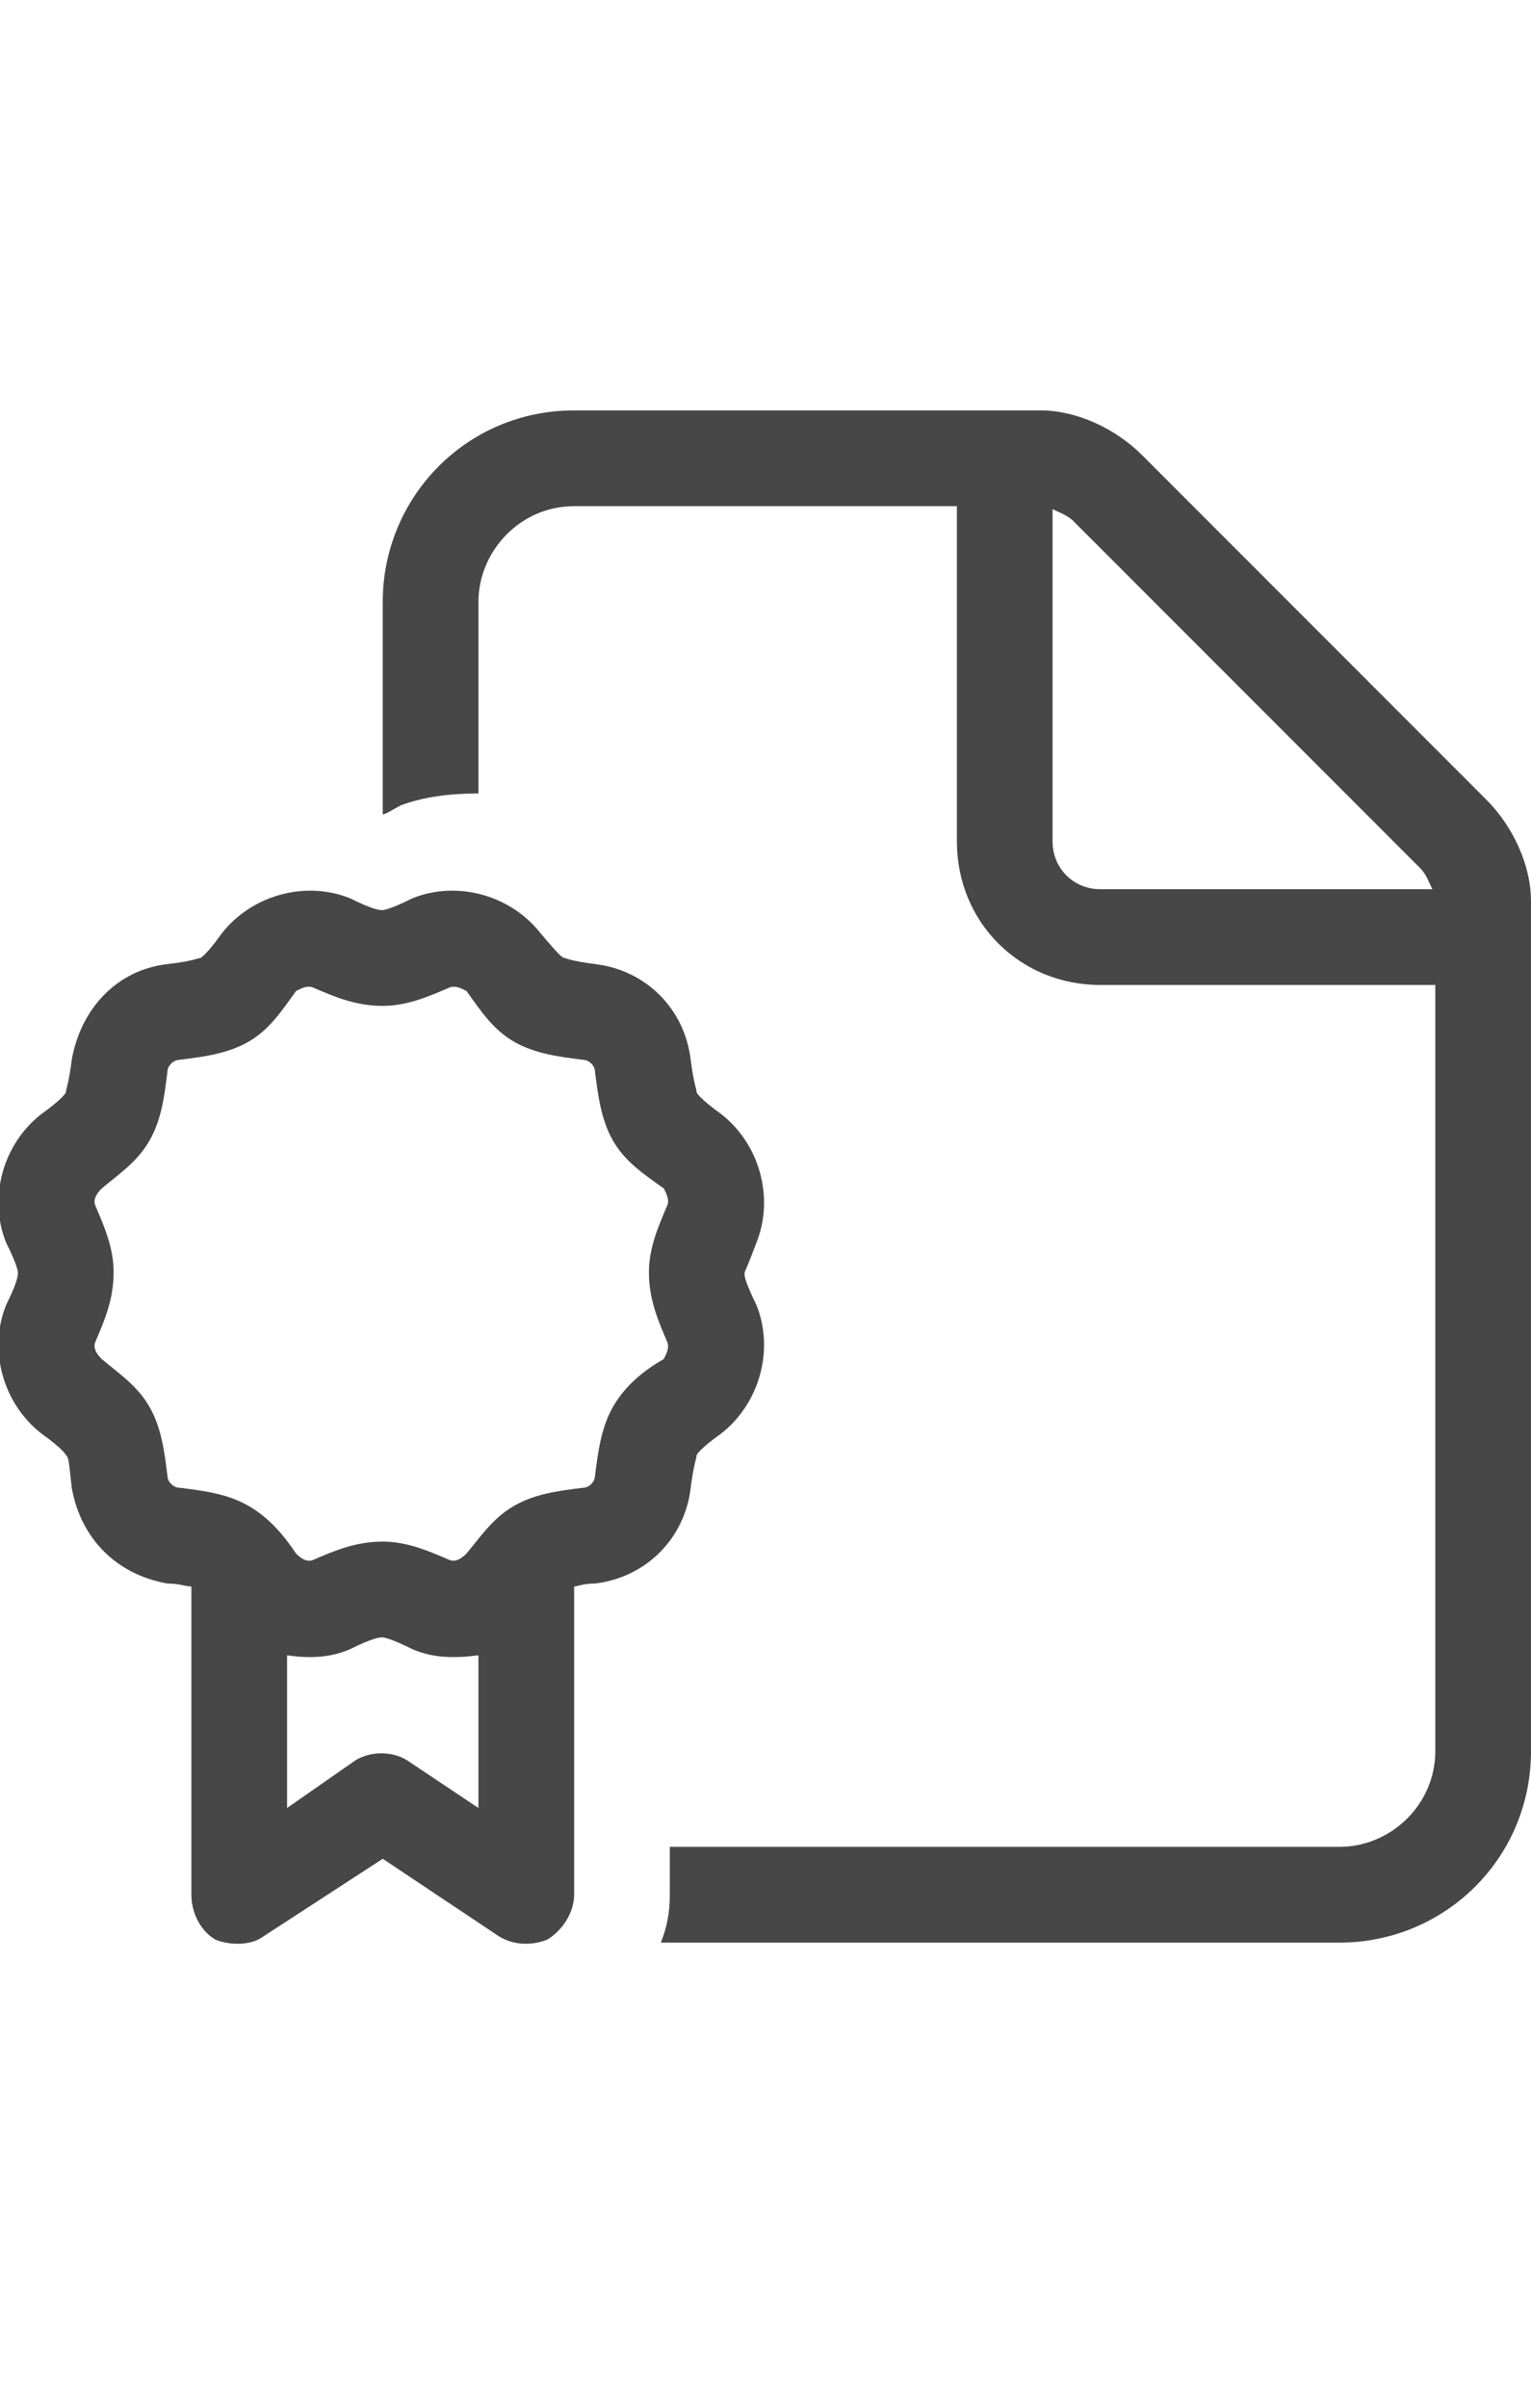 <svg width="14" height="22" viewBox="0 0 14 22" fill="none" xmlns="http://www.w3.org/2000/svg">
<g id="label-paired / sm / file-certificate-sm / regular" clip-path="url(#clip0_2556_12384)">
<path id="icon" d="M13.125 16V9H10.062C9.324 9 8.75 8.426 8.75 7.688V4.625H5.25C4.758 4.625 4.375 5.035 4.375 5.5V7.25C4.129 7.25 3.883 7.277 3.664 7.359C3.609 7.387 3.527 7.441 3.5 7.441V7.469V5.5C3.5 4.543 4.266 3.75 5.25 3.75H9.516C9.844 3.75 10.199 3.914 10.445 4.16L13.59 7.305C13.836 7.551 14 7.906 14 8.234V16C14 16.984 13.207 17.75 12.25 17.75H6.043C6.098 17.613 6.125 17.477 6.125 17.312V16.875H12.25C12.715 16.875 13.125 16.492 13.125 16ZM13.098 8.125C13.07 8.07 13.043 7.988 12.988 7.934L9.816 4.762C9.762 4.707 9.68 4.68 9.625 4.652V7.688C9.625 7.934 9.816 8.125 10.062 8.125H13.098ZM6.809 11.625V11.652C6.809 11.652 6.809 11.707 6.918 11.926C7.082 12.336 6.945 12.828 6.59 13.102C6.398 13.238 6.371 13.293 6.371 13.293C6.371 13.32 6.344 13.375 6.316 13.594C6.262 14.059 5.906 14.414 5.441 14.469C5.332 14.469 5.277 14.496 5.25 14.496V17.312C5.25 17.477 5.141 17.641 5.004 17.723C4.867 17.777 4.703 17.777 4.566 17.695L3.5 16.984L2.406 17.695C2.297 17.777 2.105 17.777 1.969 17.723C1.832 17.641 1.75 17.477 1.75 17.312V14.496C1.695 14.496 1.641 14.469 1.531 14.469C1.066 14.387 0.738 14.059 0.656 13.594C0.629 13.348 0.629 13.32 0.602 13.293C0.602 13.293 0.574 13.238 0.383 13.102C0.027 12.828 -0.109 12.336 0.055 11.926C0.164 11.707 0.164 11.652 0.164 11.625C0.164 11.625 0.164 11.57 0.055 11.352C-0.109 10.941 0.027 10.449 0.383 10.176C0.574 10.039 0.602 9.984 0.602 9.984C0.602 9.957 0.629 9.902 0.656 9.684C0.738 9.219 1.066 8.863 1.531 8.809C1.777 8.781 1.805 8.754 1.832 8.754C1.832 8.754 1.887 8.727 2.023 8.535C2.297 8.18 2.789 8.043 3.199 8.207C3.418 8.316 3.473 8.316 3.5 8.316C3.5 8.316 3.555 8.316 3.773 8.207C4.184 8.043 4.676 8.18 4.949 8.535C5.113 8.727 5.141 8.754 5.168 8.754C5.168 8.754 5.223 8.781 5.441 8.809C5.906 8.863 6.262 9.219 6.316 9.684C6.344 9.902 6.371 9.957 6.371 9.984C6.371 9.984 6.398 10.039 6.59 10.176C6.945 10.449 7.082 10.941 6.918 11.352C6.836 11.57 6.809 11.625 6.809 11.625ZM2.625 16.52L3.254 16.082C3.391 16 3.582 16 3.719 16.082L4.375 16.52V15.125C4.156 15.152 3.965 15.152 3.773 15.07C3.555 14.961 3.5 14.961 3.5 14.961C3.473 14.961 3.418 14.961 3.199 15.07C3.008 15.152 2.816 15.152 2.625 15.125V16.52ZM1.039 11.625C1.039 11.871 0.957 12.062 0.875 12.254C0.848 12.309 0.875 12.363 0.93 12.418C1.094 12.555 1.258 12.664 1.367 12.855C1.477 13.047 1.504 13.266 1.531 13.484C1.531 13.539 1.586 13.594 1.641 13.594C1.859 13.621 2.078 13.648 2.27 13.758C2.461 13.867 2.598 14.031 2.707 14.195C2.762 14.25 2.816 14.277 2.871 14.25C3.062 14.168 3.254 14.086 3.5 14.086C3.719 14.086 3.91 14.168 4.102 14.25C4.156 14.277 4.211 14.25 4.266 14.195C4.402 14.031 4.512 13.867 4.703 13.758C4.895 13.648 5.113 13.621 5.332 13.594C5.387 13.594 5.441 13.539 5.441 13.484C5.469 13.266 5.496 13.047 5.605 12.855C5.715 12.664 5.879 12.527 6.07 12.418C6.098 12.363 6.125 12.309 6.098 12.254C6.016 12.062 5.934 11.871 5.934 11.625C5.934 11.406 6.016 11.215 6.098 11.023C6.125 10.969 6.098 10.914 6.07 10.859C5.879 10.723 5.715 10.613 5.605 10.422C5.496 10.23 5.469 10.012 5.441 9.793C5.441 9.738 5.387 9.684 5.332 9.684C5.113 9.656 4.895 9.629 4.703 9.52C4.512 9.41 4.402 9.246 4.266 9.055C4.211 9.027 4.156 9 4.102 9.027C3.91 9.109 3.719 9.191 3.5 9.191C3.254 9.191 3.062 9.109 2.871 9.027C2.816 9 2.762 9.027 2.707 9.055C2.57 9.246 2.461 9.41 2.27 9.52C2.078 9.629 1.859 9.656 1.641 9.684C1.586 9.684 1.531 9.738 1.531 9.793C1.504 10.012 1.477 10.23 1.367 10.422C1.258 10.613 1.094 10.723 0.93 10.859C0.875 10.914 0.848 10.969 0.875 11.023C0.957 11.215 1.039 11.406 1.039 11.625Z" fill="black" fill-opacity="0.72"/>
</g>
<defs>
<clipPath id="clip0_2556_12384">
<rect width="14" height="22" fill="white"/>
</clipPath>
</defs>
</svg>

